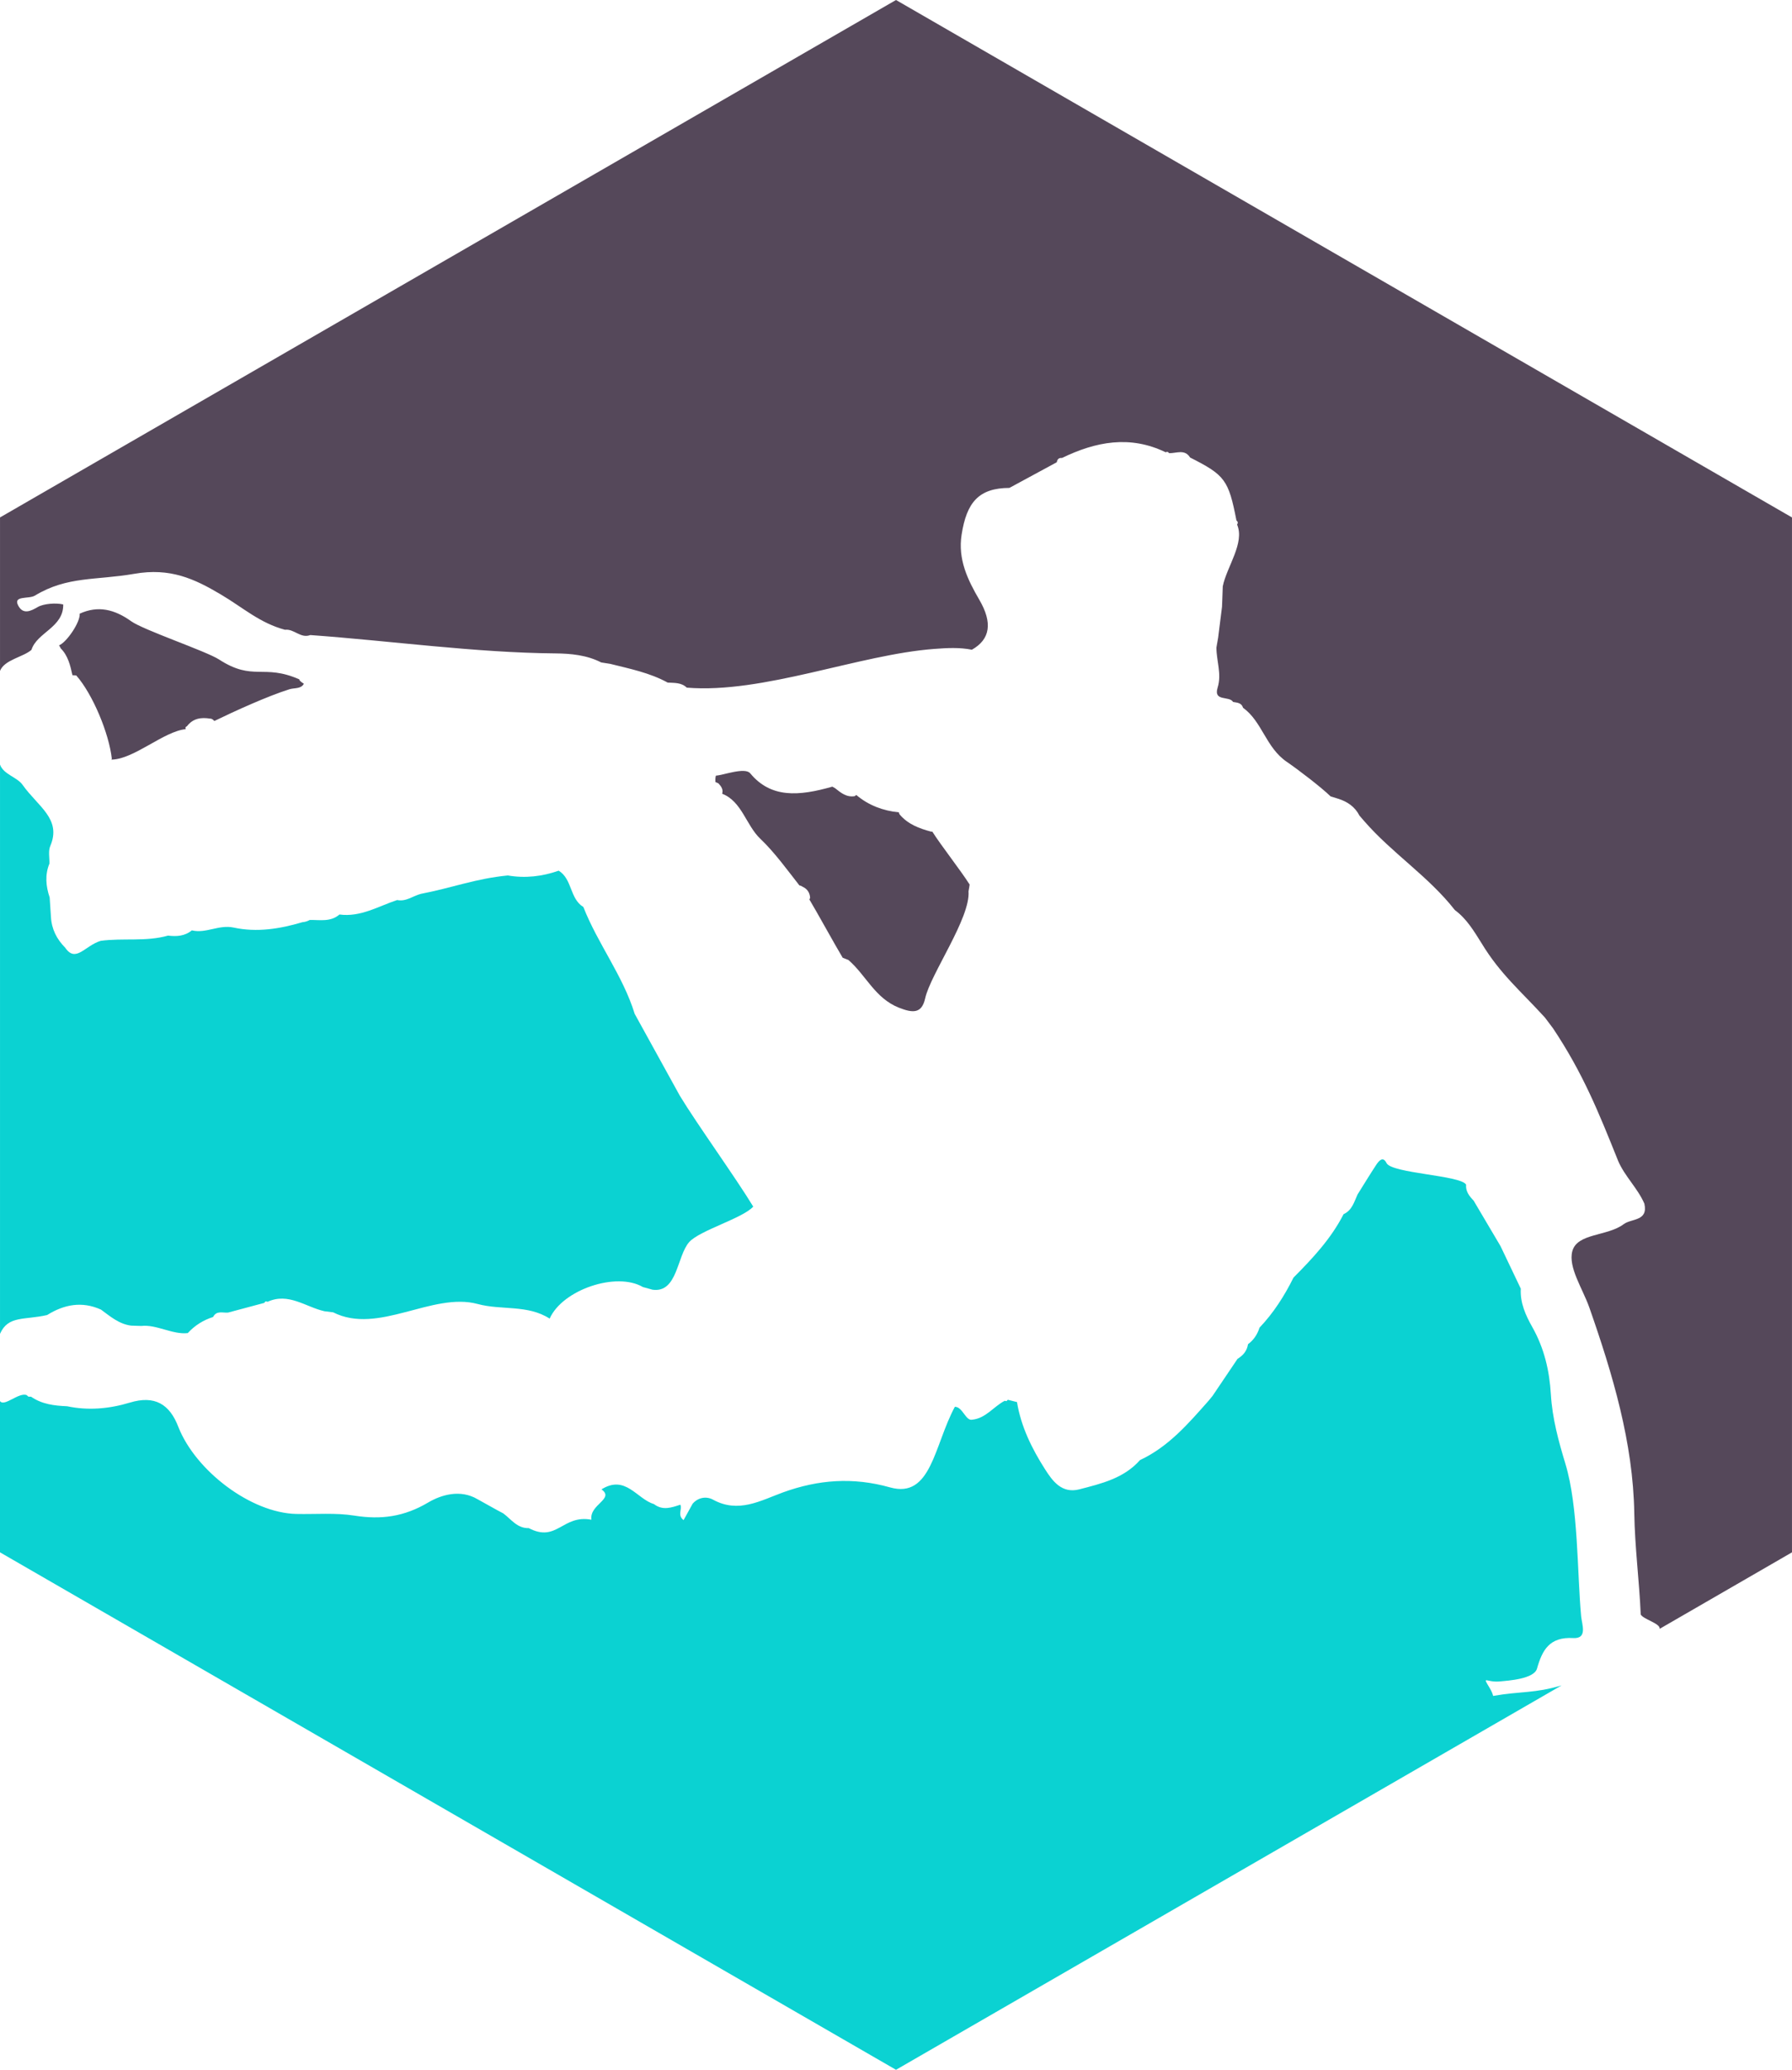 <svg version="1.1" id="图层_1" x="0px" y="0px" width="155.887px" height="180px" viewBox="0 0 155.887 180" enable-background="new 0 0 155.887 180" xml:space="preserve" xmlns:xml="http://www.w3.org/XML/1998/namespace" xmlns="http://www.w3.org/2000/svg" xmlns:xlink="http://www.w3.org/1999/xlink">
  <g>
    <path fill="#0BD2D2" d="M0.001,115.999V66.491c0.303,0.866,1.48,1.078,1.967,1.769c1.328,1.883,3.416,2.953,2.404,5.319
		c-0.188,0.439-0.057,1.015-0.074,1.526c-0.401,0.985-0.307,1.968,0.023,2.947c0.037,0.559,0.074,1.118,0.11,1.676
		c0.054,1.063,0.5,1.942,1.24,2.688c0.922,1.354,1.703-0.172,3.088-0.596c1.943-0.262,3.937,0.092,5.857-0.455
		c0.746,0.092,1.463,0.049,2.074-0.457c1.229,0.299,2.348-0.52,3.643-0.24c2.016,0.436,4.023,0.111,5.982-0.471
		c0.198-0.014,0.407-0.068,0.631-0.193c0.889-0.012,1.815,0.191,2.584-0.474c1.84,0.246,3.377-0.715,5.018-1.258
		c0.779,0.162,1.377-0.363,2.068-0.538c2.717-0.521,4.772-1.333,7.563-1.599c1.513,0.261,2.982,0.088,4.422-0.415
		c1.191,0.729,0.951,2.433,2.146,3.157c1.258,3.208,3.443,5.972,4.465,9.294c1.308,2.369,2.613,4.74,3.922,7.111
		c1.5,2.479,4.89,7.172,6.39,9.651c-0.914,1.019-4.652,2.063-5.568,3.082c-1.082,1.221-1.008,4.433-3.18,4.147
		c-0.281-0.078-0.564-0.156-0.849-0.233c-2.305-1.354-6.998,0.231-8.112,2.745c-1.918-1.235-4.191-0.711-6.255-1.27
		c-3.956-1.068-8.646,2.711-12.575,0.725c-0.254-0.03-0.506-0.063-0.759-0.096c-1.637-0.367-3.127-1.656-4.956-0.82
		c-0.123-0.069-0.216-0.041-0.271,0.091c-1.053,0.28-2.107,0.563-3.162,0.846c-0.459,0.039-1.002-0.202-1.301,0.384
		c-0.859,0.271-1.594,0.737-2.203,1.399c-1.318,0.151-2.725-0.771-4.043-0.621c-0.295-0.011-0.588-0.021-0.881-0.028
		c-1.053-0.134-1.82-0.804-2.627-1.396c-1.65-0.742-3.199-0.451-4.683,0.475c-0.002,0-0.002,0-0.002,0
		C2.114,114.818,0.71,114.385,0.001,115.999z M105.482,121.393L105.482,121.393l-0.346,0.422c-1.758,1.986-3.49,4.006-5.967,5.162
		c-1.398,1.584-3.348,2.043-5.266,2.541c-1.547,0.404-2.354-0.74-2.996-1.746c-1.141-1.787-2.088-3.701-2.438-5.84
		c-0.268-0.064-0.533-0.135-0.801-0.201l-0.109,0.121l-0.162-0.031c-0.965,0.504-1.637,1.521-2.822,1.643
		c-0.57,0.129-0.83-1.123-1.51-1.123c-1.807,3.338-2.043,8.021-5.641,7.01c-3.231-0.91-6.244-0.672-9.297,0.43
		c-1.979,0.725-3.891,1.848-6.102,0.637c-0.556-0.303-1.269-0.219-1.769,0.348c-0.26,0.469-0.52,0.938-0.791,1.432
		c-0.569-0.438-0.098-0.945-0.281-1.342c-0.772,0.256-1.545,0.531-2.299-0.055c-1.487-0.438-2.463-2.588-4.563-1.277
		c1.176,0.834-1.07,1.305-0.873,2.639c-2.523-0.473-2.992,2.021-5.451,0.73c-1.006,0.031-1.527-0.771-2.221-1.283l-0.511-0.271
		l-1.731-0.963c-1.492-0.879-3.152-0.383-4.293,0.293c-2.09,1.237-4.09,1.506-6.41,1.138c-1.65-0.263-3.365-0.108-5.053-0.146
		c-3.949-0.084-8.75-3.75-10.254-7.541c-0.757-2.007-2.062-2.8-4.229-2.142c-1.768,0.534-3.606,0.709-5.455,0.317
		c-1.108-0.045-2.197-0.172-3.145-0.834l-0.217,0.004l-0.164-0.143c-0.703-0.25-1.939,1.051-2.316,0.524v13.153L77.944,180
		l57.902-33.43c-2.361,0.709-3.533,0.492-5.959,0.916c-0.037-0.182-0.133-0.41-0.311-0.707c-0.662-1.109-0.297-0.449,0.867-0.551
		c0.76-0.068,3.006-0.213,3.262-1.119c0.455-1.605,1.082-2.775,3.15-2.654c1.279,0.074,0.748-1.213,0.688-1.9
		c-0.352-3.887-0.236-9.514-1.365-13.248c-0.6-1.977-1.143-3.963-1.266-6.031c-0.123-2.08-0.578-4.025-1.619-5.873
		c-0.563-0.994-1.072-2.104-0.998-3.334l-1.764-3.699l-2.342-3.961c-0.375-0.389-0.701-0.799-0.654-1.385
		c-0.438-0.816-6.473-0.975-6.92-1.877c-0.322-0.648-0.689-0.164-0.92,0.188c-0.549,0.836-1.066,1.69-1.6,2.541
		c-0.297,0.647-0.477,1.381-1.217,1.715c-1.086,2.13-2.695,3.845-4.357,5.517c-0.787,1.584-1.729,3.063-2.957,4.354
		c-0.182,0.586-0.506,1.072-1,1.438c-0.082,0.582-0.43,0.979-0.91,1.272L105.482,121.393z" class="color c1"/>
    <path fill="#55485A" d="M26.06,59.167c0.107,0.118,0.236,0.214,0.373,0.296c-0.239,0.466-0.836,0.346-1.256,0.479
		c-1.885,0.591-4.754,1.895-6.533,2.761c-0.106-0.117-0.219-0.215-0.358-0.206c-0.785-0.129-1.496-0.031-2.021,0.66
		c-0.151,0.061-0.153,0.15-0.106,0.253c-1.91,0.188-4.48,2.6-6.431,2.65c-0.016-0.005-0.028-0.007-0.043-0.012
		c0.015-0.021,0.031-0.035,0.043-0.06c-0.237-2.178-1.646-5.602-3.096-7.249c-0.108-0.012-0.219-0.017-0.33-0.021
		c-0.188-0.851-0.383-1.698-1.02-2.333c-0.041-0.093-0.088-0.18-0.146-0.264c0.654-0.247,1.875-2.041,1.793-2.751
		c1.603-0.735,3.039-0.377,4.484,0.658c1.074,0.769,6.533,2.604,7.645,3.326c2.974,1.927,3.847,0.35,6.978,1.725
		C26.042,59.109,26.054,59.135,26.06,59.167z M155.886,45L77.944,0L0.001,45v13.345c0.391-0.979,1.994-1.186,2.736-1.829
		c0.469-1.518,2.803-1.947,2.762-3.95c-0.631-0.154-1.711-0.071-2.221,0.228c-0.597,0.35-1.269,0.683-1.695-0.133
		c-0.471-0.894,0.926-0.544,1.451-0.863c2.813-1.707,5.307-1.315,8.662-1.898c3.1-0.539,5.196,0.421,7.518,1.8
		c1.959,1.164,3.385,2.479,5.578,3.069c0.787-0.101,1.367,0.784,2.199,0.459c6.955,0.5,14.352,1.537,21.317,1.596
		c1.334,0.012,2.738,0.14,3.994,0.787c0.261,0.041,0.521,0.083,0.781,0.122c1.705,0.427,3.437,0.772,5,1.629
		c0.584,0.035,1.189-0.017,1.66,0.44c6.639,0.544,14.963-2.876,21.531-3.368c1.105-0.083,2.184-0.146,3.27,0.07
		c1.615-0.91,1.805-2.358,0.652-4.336c-1.016-1.742-1.881-3.521-1.545-5.671c0.438-2.796,1.473-4.053,4.158-4.066l4.121-2.231
		c0.041-0.258,0.18-0.4,0.455-0.373c2.936-1.426,5.92-1.997,9.018-0.494c0.121-0.068,0.221-0.044,0.295,0.076
		c0.631,0.024,1.354-0.385,1.83,0.38c3.025,1.53,3.344,1.936,4.031,5.474c0.133,0.1,0.15,0.219,0.055,0.356
		c0.693,1.6-0.906,3.678-1.244,5.371c-0.021,0.591-0.045,1.184-0.066,1.774c-0.111,0.895-0.225,1.788-0.336,2.682
		c-0.051,0.29-0.104,0.581-0.152,0.871c0.002,1.16,0.475,2.292,0.107,3.48c-0.387,1.248,1.02,0.693,1.342,1.249
		c0.352,0.065,0.738,0.063,0.867,0.504c1.674,1.209,1.977,3.458,3.811,4.707c0.986,0.674,2.979,2.198,3.805,3
		c0.219,0.067,0.438,0.136,0.656,0.204c0.809,0.253,1.463,0.699,1.857,1.47l0.436,0.503c2.408,2.767,5.559,4.778,7.836,7.679
		l0.043,0.045c1.021,0.758,1.65,1.827,2.309,2.875c1.617,2.676,3.398,4.143,5.512,6.463c0.236,0.314,0.475,0.631,0.711,0.947
		c2.582,3.875,3.938,7.232,5.662,11.534c0.574,1.33,1.703,2.373,2.275,3.703c0.34,1.543-1.121,1.271-1.803,1.782
		c-1.406,1.063-4.049,0.765-4.467,2.354c-0.369,1.4,0.898,3.246,1.477,4.883c2.037,5.811,3.816,11.779,3.914,17.896
		c0.047,2.953,0.434,5.869,0.561,8.811c0.221,0.415,1.678,0.768,1.646,1.221c0.006,0.006,0.006,0.015,0.008,0.021L155.886,135V45
		L155.886,45z M81.101,72.319c-0.029,0.004-0.063,0.007-0.088,0.009c-1.039-0.276-2.031-0.642-2.754-1.501
		c-0.033-0.05-0.054-0.111-0.063-0.179c-1.386-0.142-2.636-0.608-3.707-1.512c-0.045,0.038-0.088,0.074-0.135,0.102
		c-0.714,0.12-1.209-0.295-1.712-0.694c-0.079-0.044-0.157-0.088-0.235-0.133c-2.945,0.842-5.347,1.004-7.14-1.153
		c-0.459-0.573-2.385,0.175-2.985,0.194c-0.049,0.125-0.063,0.309-0.045,0.561c0.084,0.04,0.168,0.078,0.258,0.112
		c0.254,0.268,0.443,0.551,0.326,0.903c1.715,0.66,2.088,2.753,3.319,3.915c1.24,1.171,2.459,2.862,3.398,4.054
		c0.098,0.021,0.189,0.054,0.266,0.112c0.422,0.188,0.64,0.518,0.67,0.973c-0.024,0.05-0.043,0.094-0.065,0.142
		c0.611,1.01,2.285,4.056,2.897,5.066c0.158,0.064,0.322,0.129,0.496,0.195c1.521,1.305,2.302,3.316,4.386,4.145
		c1.252,0.498,2,0.508,2.293-0.809c0.473-2.121,3.951-6.994,3.771-9.307c0.039-0.194,0.068-0.39,0.098-0.586
		C83.599,75.731,81.853,73.516,81.101,72.319z" class="color c2"/>
  </g>
</svg>